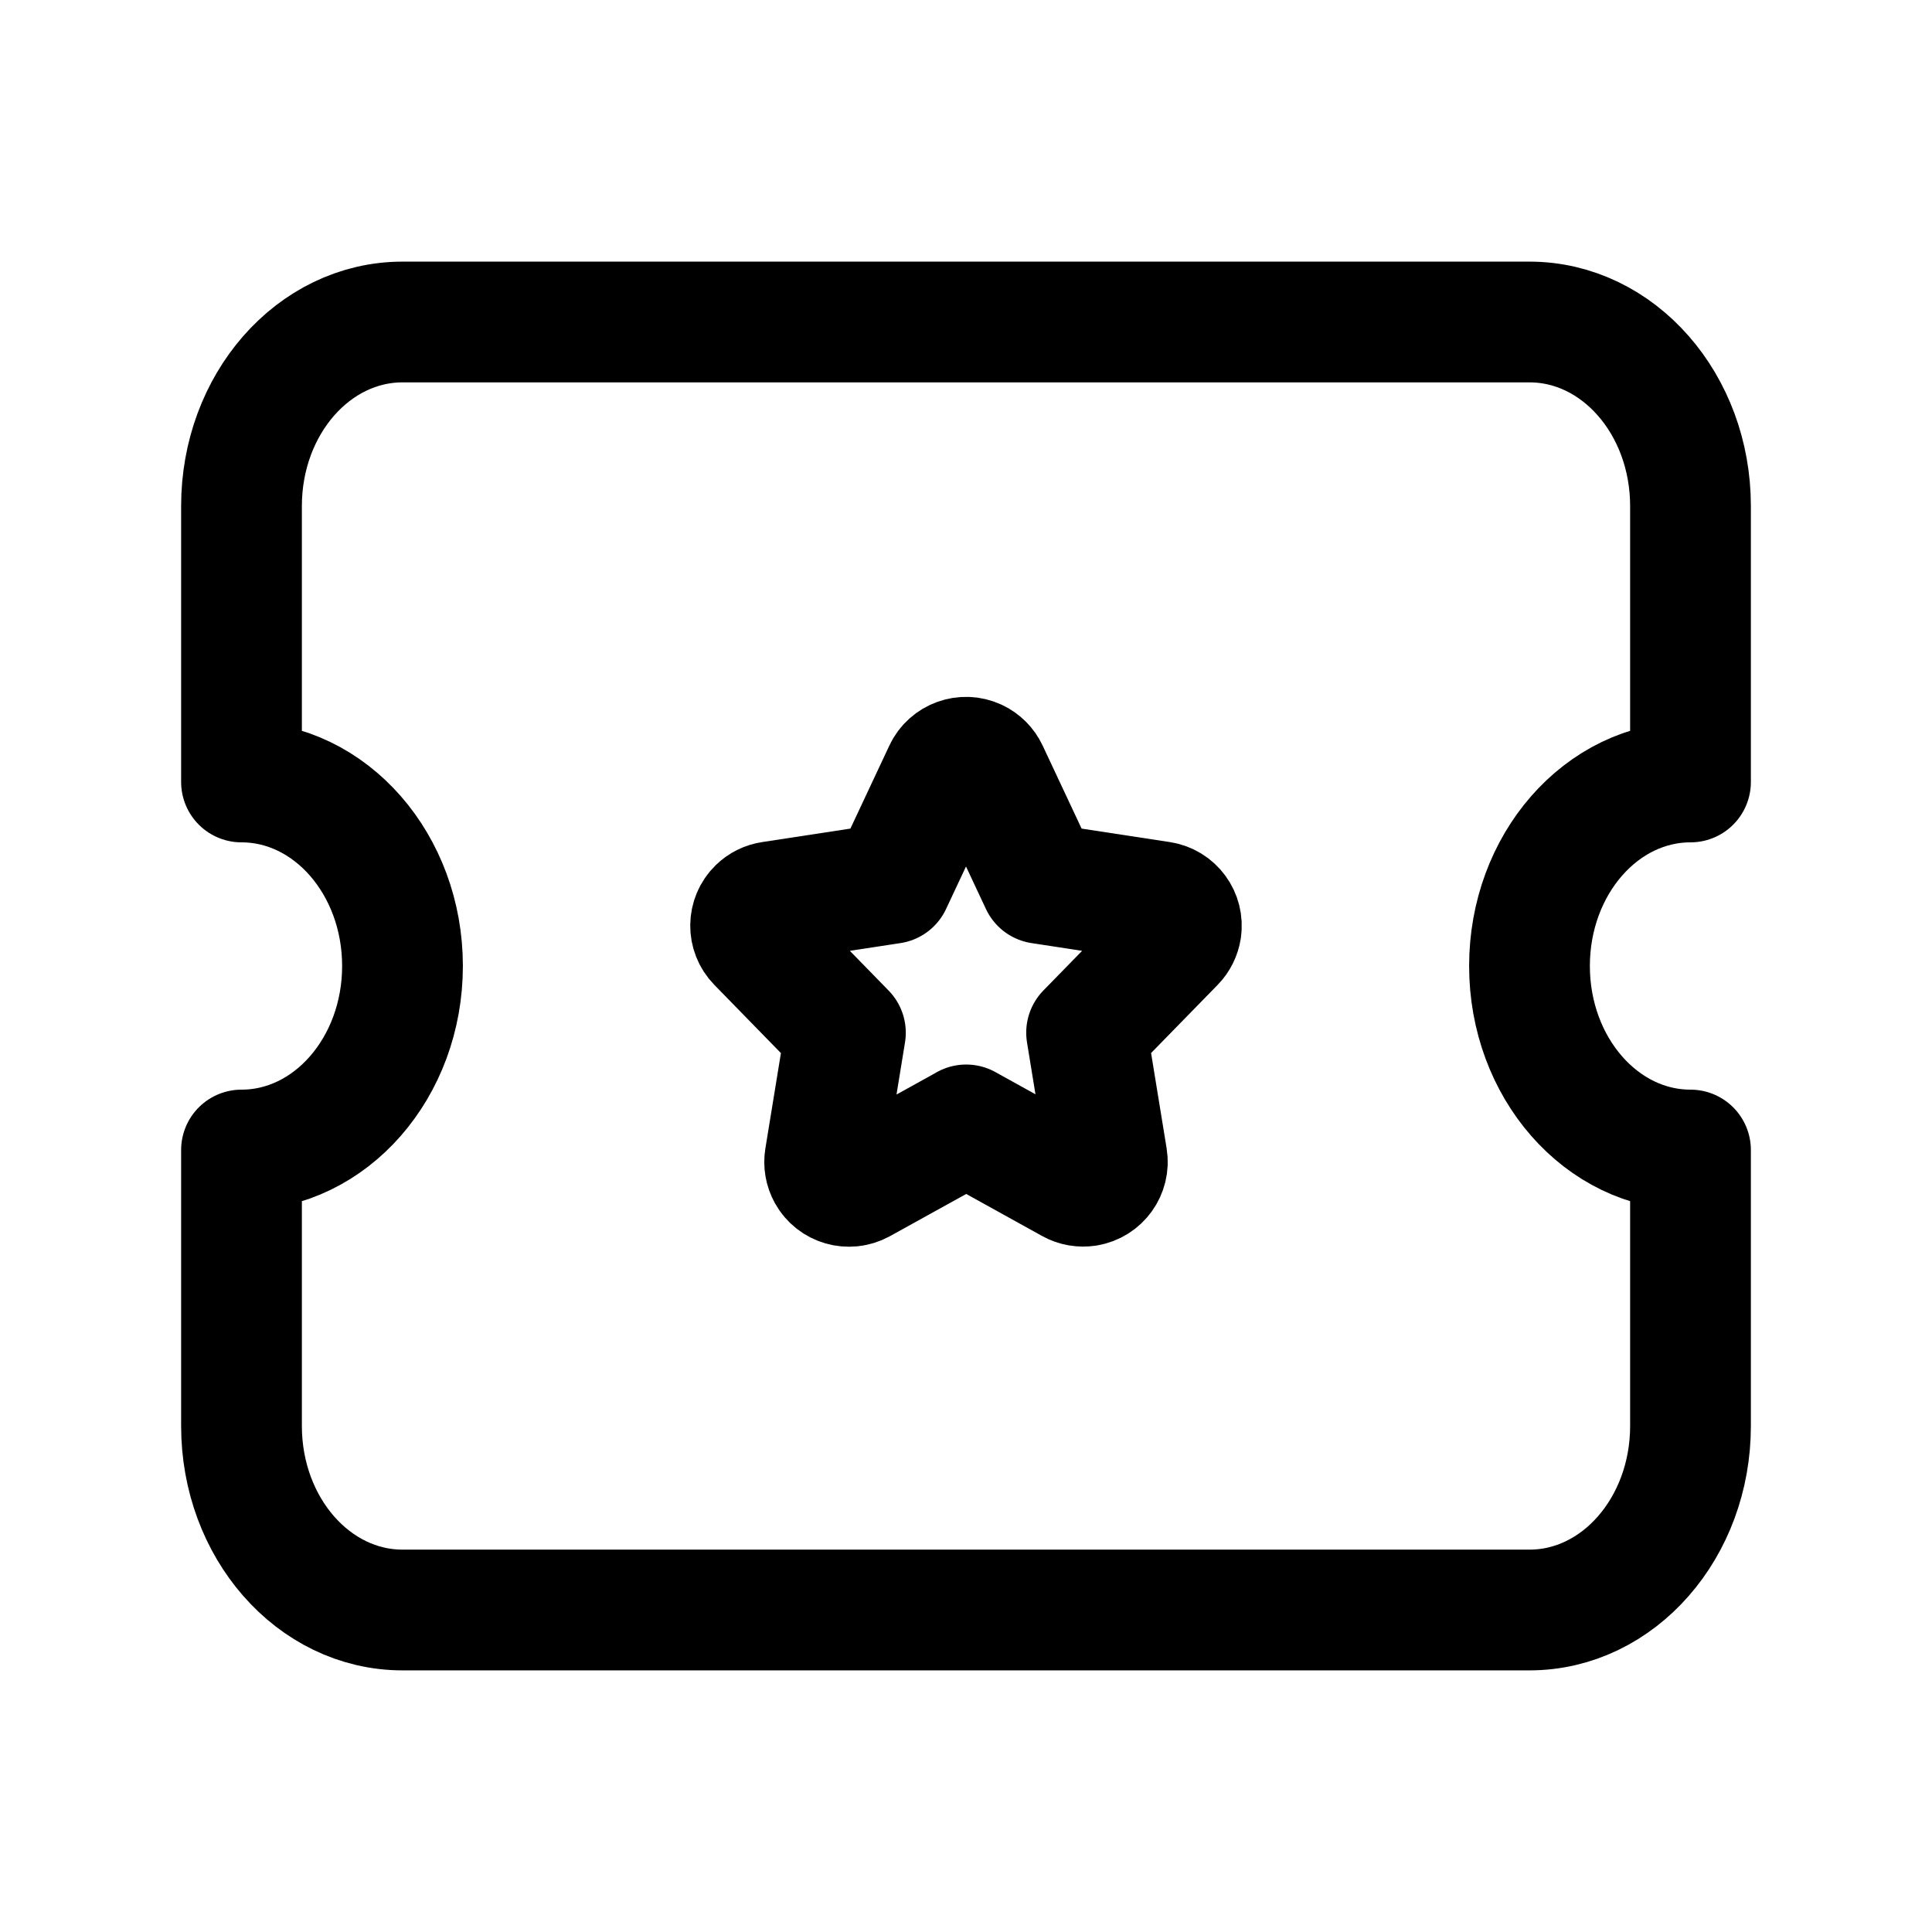 <svg xmlns="http://www.w3.org/2000/svg" width="24" height="24" viewBox="0 0 24 24">
    <g fill="none" fill-rule="evenodd" stroke-linecap="round" stroke-linejoin="round">
        <g stroke="#000" stroke-width="1.5">
            <g>
                <g>
                    <g>
                        <path d="M5 4h14c1.105 0 2 1.023 2 2.286v3.428c-1.105 0-2 1.024-2 2.286s.895 2.286 2 2.286v3.428C21 18.977 20.105 20 19 20H5c-1.105 0-2-1.023-2-2.286v-3.428c1.105 0 2-1.024 2-2.286s-.895-2.286-2-2.286V6.286C3 5.023 3.895 4 5 4" transform="translate(-20 -1002) translate(0 714) translate(0 272) translate(20 16)"/>
                        <path d="M12.002 13.975l-1.31.725c-.147.08-.33.027-.41-.118-.033-.06-.045-.128-.034-.195l.254-1.558h0L9.41 11.71c-.116-.119-.114-.31.005-.426.045-.044.103-.073.166-.082l1.492-.228h0l.654-1.394c.07-.15.25-.215.401-.145.064.03.115.082.145.145l.654 1.394h0l1.492.228c.165.025.278.179.253.343-.01.062-.038.12-.082.165l-1.092 1.118h0l.254 1.558c.027.164-.085.319-.249.346-.067.01-.135-.001-.194-.034l-1.307-.724h0z" transform="translate(-20 -1002) translate(0 714) translate(0 272) translate(20 16)"/>
                    </g>
                </g>
            </g>
        </g>
    </g>
</svg>
